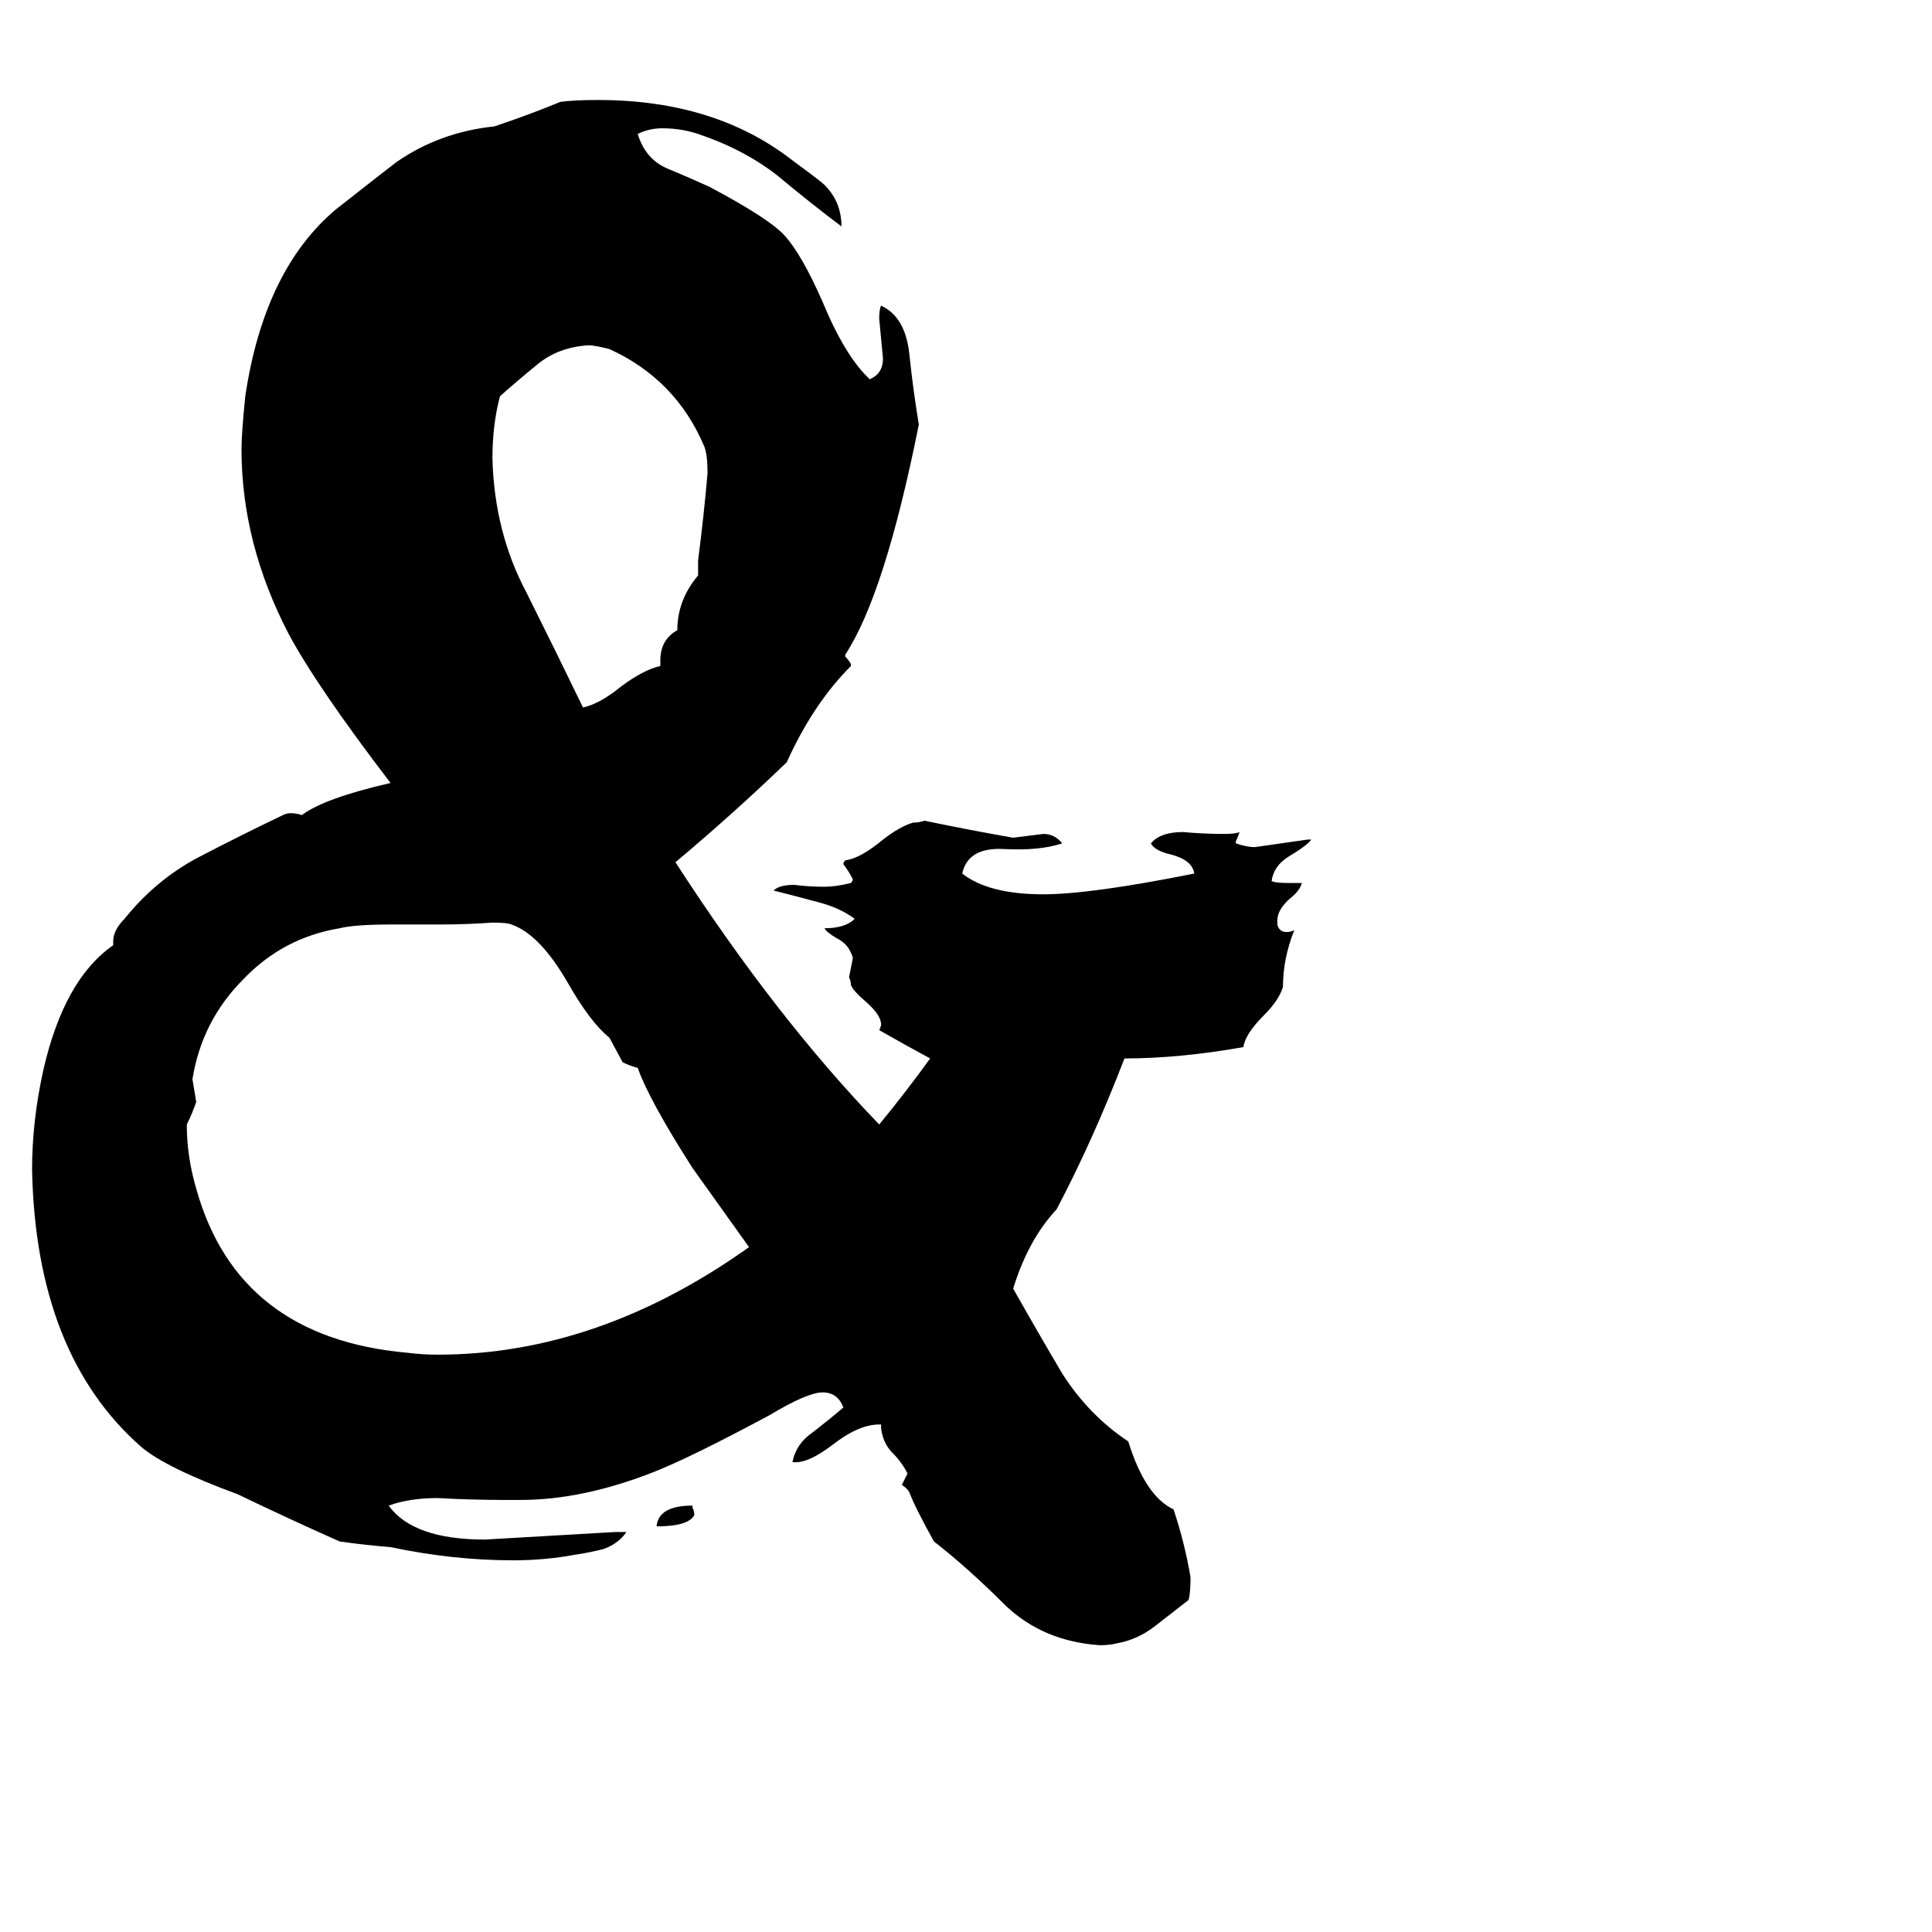 <svg xmlns="http://www.w3.org/2000/svg" viewBox="0 -800 1024 1024">
	<path fill="#000000" d="M478 -13L481 -19Q478 -25 473 -30Q468 -35 467 -43V-45H466Q455 -45 441 -34Q429 -25 422 -25H420Q422 -35 431 -41Q440 -48 447 -54Q444 -62 436 -62Q428 -62 408 -50Q367 -28 347 -20Q309 -5 276 -5H267Q250 -5 232 -6Q217 -6 206 -2Q219 16 257 16Q292 14 326 12H332Q328 18 320 21Q312 23 305 24Q289 27 272 27Q240 27 207 20Q194 19 180 17Q153 5 126 -8Q88 -22 75 -33Q19 -82 17 -180Q17 -206 23 -233Q34 -281 60 -299V-301Q60 -307 66 -313Q82 -333 104 -345Q127 -357 150 -368Q152 -369 154 -369Q157 -369 160 -368Q172 -377 207 -385Q168 -436 153 -464Q128 -512 128 -562Q128 -570 130 -590Q140 -657 178 -689Q206 -711 210 -714Q233 -730 262 -733Q280 -739 297 -746Q304 -747 317 -747Q379 -747 420 -715Q435 -704 437 -702Q446 -693 446 -680Q430 -692 412 -707Q394 -721 370 -729Q361 -732 351 -732Q344 -732 338 -729Q342 -716 353 -711Q365 -706 376 -701Q408 -684 416 -675Q425 -665 436 -640Q448 -611 461 -599Q468 -602 468 -610Q467 -620 466 -631Q466 -636 467 -638Q480 -632 482 -612Q484 -593 487 -575Q469 -485 448 -453V-452Q450 -450 451 -448V-447Q431 -427 417 -396Q389 -369 358 -343Q411 -261 466 -204Q480 -221 493 -239Q480 -246 466 -254Q467 -256 467 -257Q467 -262 459 -269Q452 -275 451 -278Q451 -280 450 -282Q451 -287 452 -292Q452 -293 451 -295Q449 -300 443 -303Q438 -306 437 -308Q448 -308 453 -313Q445 -319 433 -322Q422 -325 410 -328Q413 -331 421 -331Q429 -330 437 -330Q443 -330 451 -332Q452 -333 452 -334Q450 -338 447 -342Q447 -343 448 -344Q456 -345 468 -355Q477 -362 484 -364Q487 -364 490 -365Q514 -360 537 -356Q545 -357 553 -358Q559 -358 563 -353Q551 -349 532 -350Q513 -351 510 -337Q524 -326 553 -326Q578 -326 633 -337Q632 -344 621 -347Q612 -349 610 -353Q615 -359 627 -359Q638 -358 649 -358Q655 -358 657 -359Q656 -356 655 -354V-353Q661 -351 665 -351Q679 -353 693 -355H695Q693 -352 683 -346Q675 -341 674 -333Q676 -332 683 -332H690Q689 -328 684 -324Q677 -318 677 -312V-310Q678 -306 682 -306Q684 -306 686 -307Q680 -292 680 -277Q678 -270 670 -262Q660 -252 659 -245Q625 -239 596 -239Q579 -195 560 -159Q545 -143 537 -117Q550 -94 563 -72Q577 -50 598 -36Q607 -7 622 0Q628 18 631 36Q631 44 630 48Q621 55 612 62Q603 69 592 71Q588 72 583 72Q553 70 533 51Q513 31 495 17Q485 -1 482 -9Q481 -11 478 -13ZM330 -237L323 -250Q313 -258 301 -279Q286 -305 271 -310Q269 -311 261 -311Q247 -310 233 -310H207Q188 -310 180 -308Q150 -303 129 -281Q107 -259 102 -228Q103 -222 104 -216Q102 -210 99 -204Q99 -187 104 -170Q126 -91 216 -83Q224 -82 232 -82Q317 -82 397 -139Q382 -160 367 -181Q344 -217 338 -234Q334 -235 330 -237ZM350 -447V-450Q350 -461 359 -466Q359 -482 370 -495V-503Q373 -526 375 -549Q375 -560 373 -564Q358 -599 323 -615Q315 -617 312 -617Q296 -616 285 -607Q274 -598 265 -590Q261 -575 261 -557Q262 -518 279 -486Q295 -454 309 -425Q318 -427 329 -436Q341 -445 350 -447ZM367 -2V-1Q368 1 368 3Q365 9 348 9Q349 -2 367 -2Z"/>
</svg>